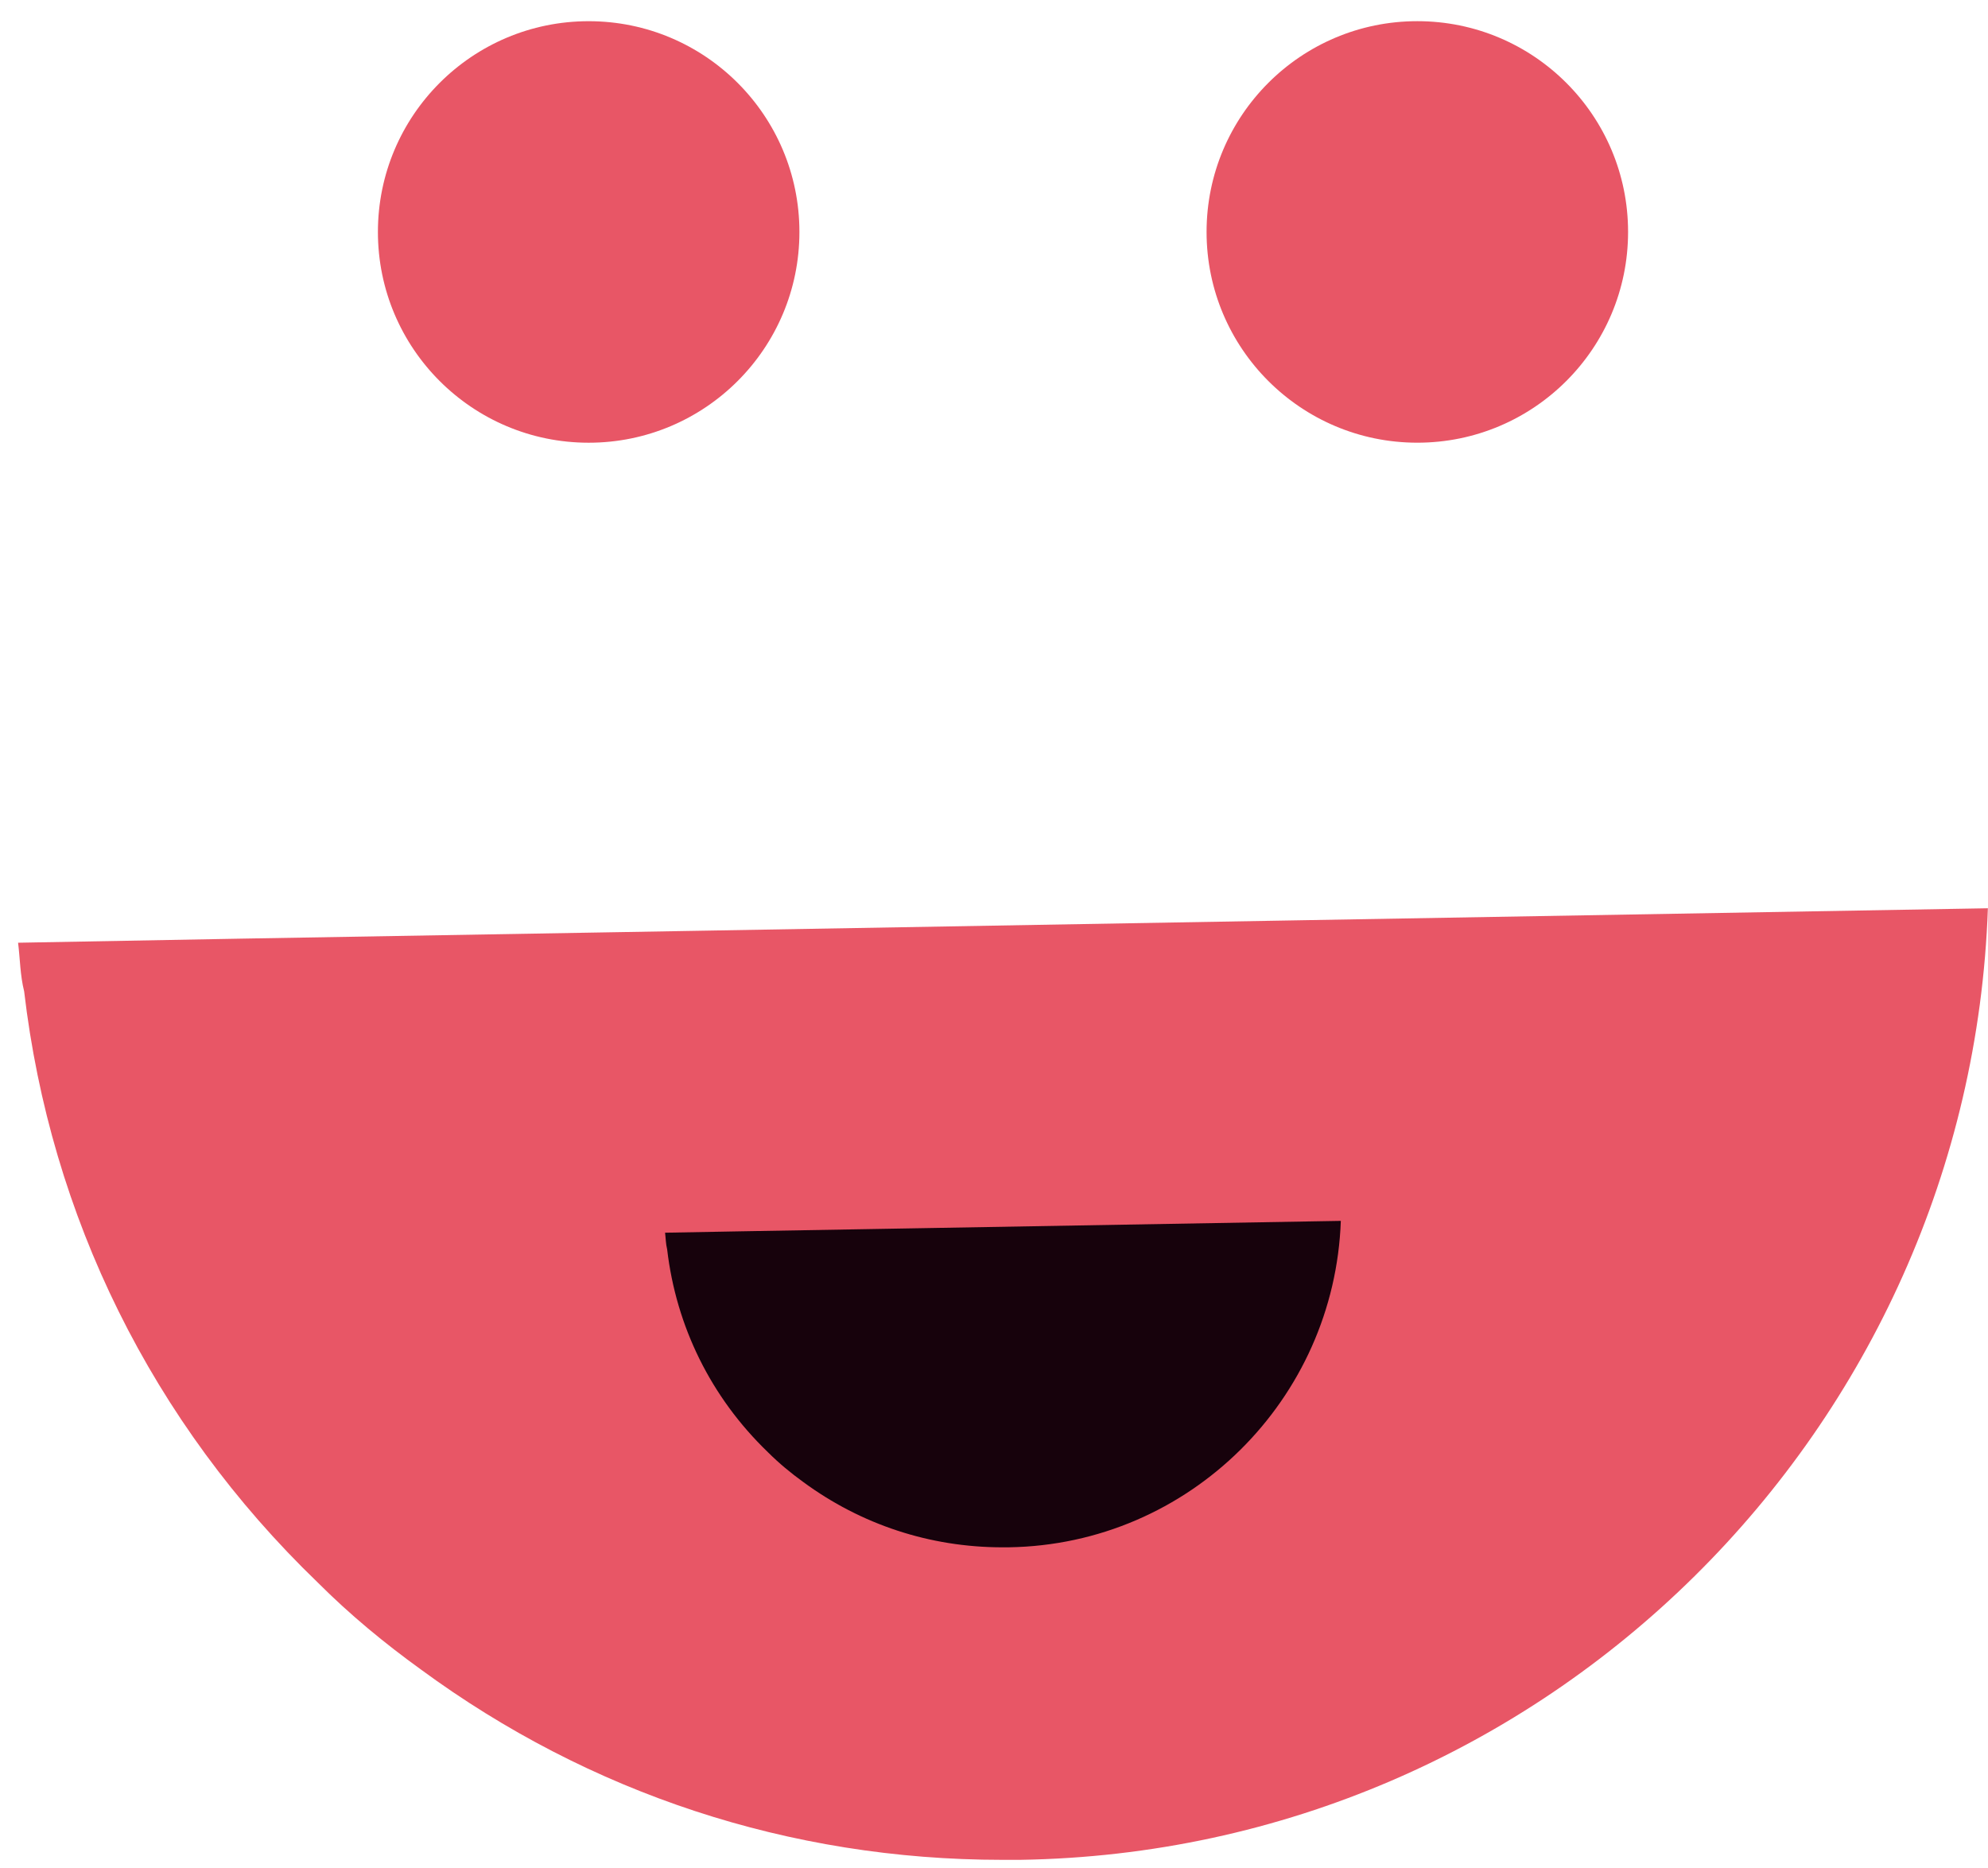 <svg width="83" height="78" viewBox="0 0 83 78" fill="none" xmlns="http://www.w3.org/2000/svg">
<path d="M0.755 39.358L9.967 39.189L29.661 38.85L82.995 37.919C82.235 59.642 64.57 77.307 42.594 77.646C42.341 77.646 42.087 77.646 41.834 77.646C32.959 77.646 24.591 74.857 17.575 69.701C16.054 68.603 14.617 67.419 13.265 66.067C6.334 59.39 2.107 50.769 1.008 41.387C0.839 40.711 0.839 40.035 0.755 39.358Z" fill="#E85666"/>
<path d="M27.767 51.464L30.927 51.406L37.684 51.289L55.98 50.97C55.719 58.422 49.659 64.482 42.12 64.598C42.033 64.599 41.946 64.599 41.859 64.599C38.815 64.599 35.944 63.642 33.537 61.873C33.016 61.496 32.523 61.09 32.059 60.626C29.681 58.336 28.231 55.378 27.854 52.16C27.796 51.928 27.796 51.696 27.767 51.464Z" fill="#17020C"/>
<circle cx="24.577" cy="9.684" r="8.799" fill="#E85666"/>
<circle cx="59.174" cy="9.683" r="8.799" fill="#E85666"/>
</svg>
